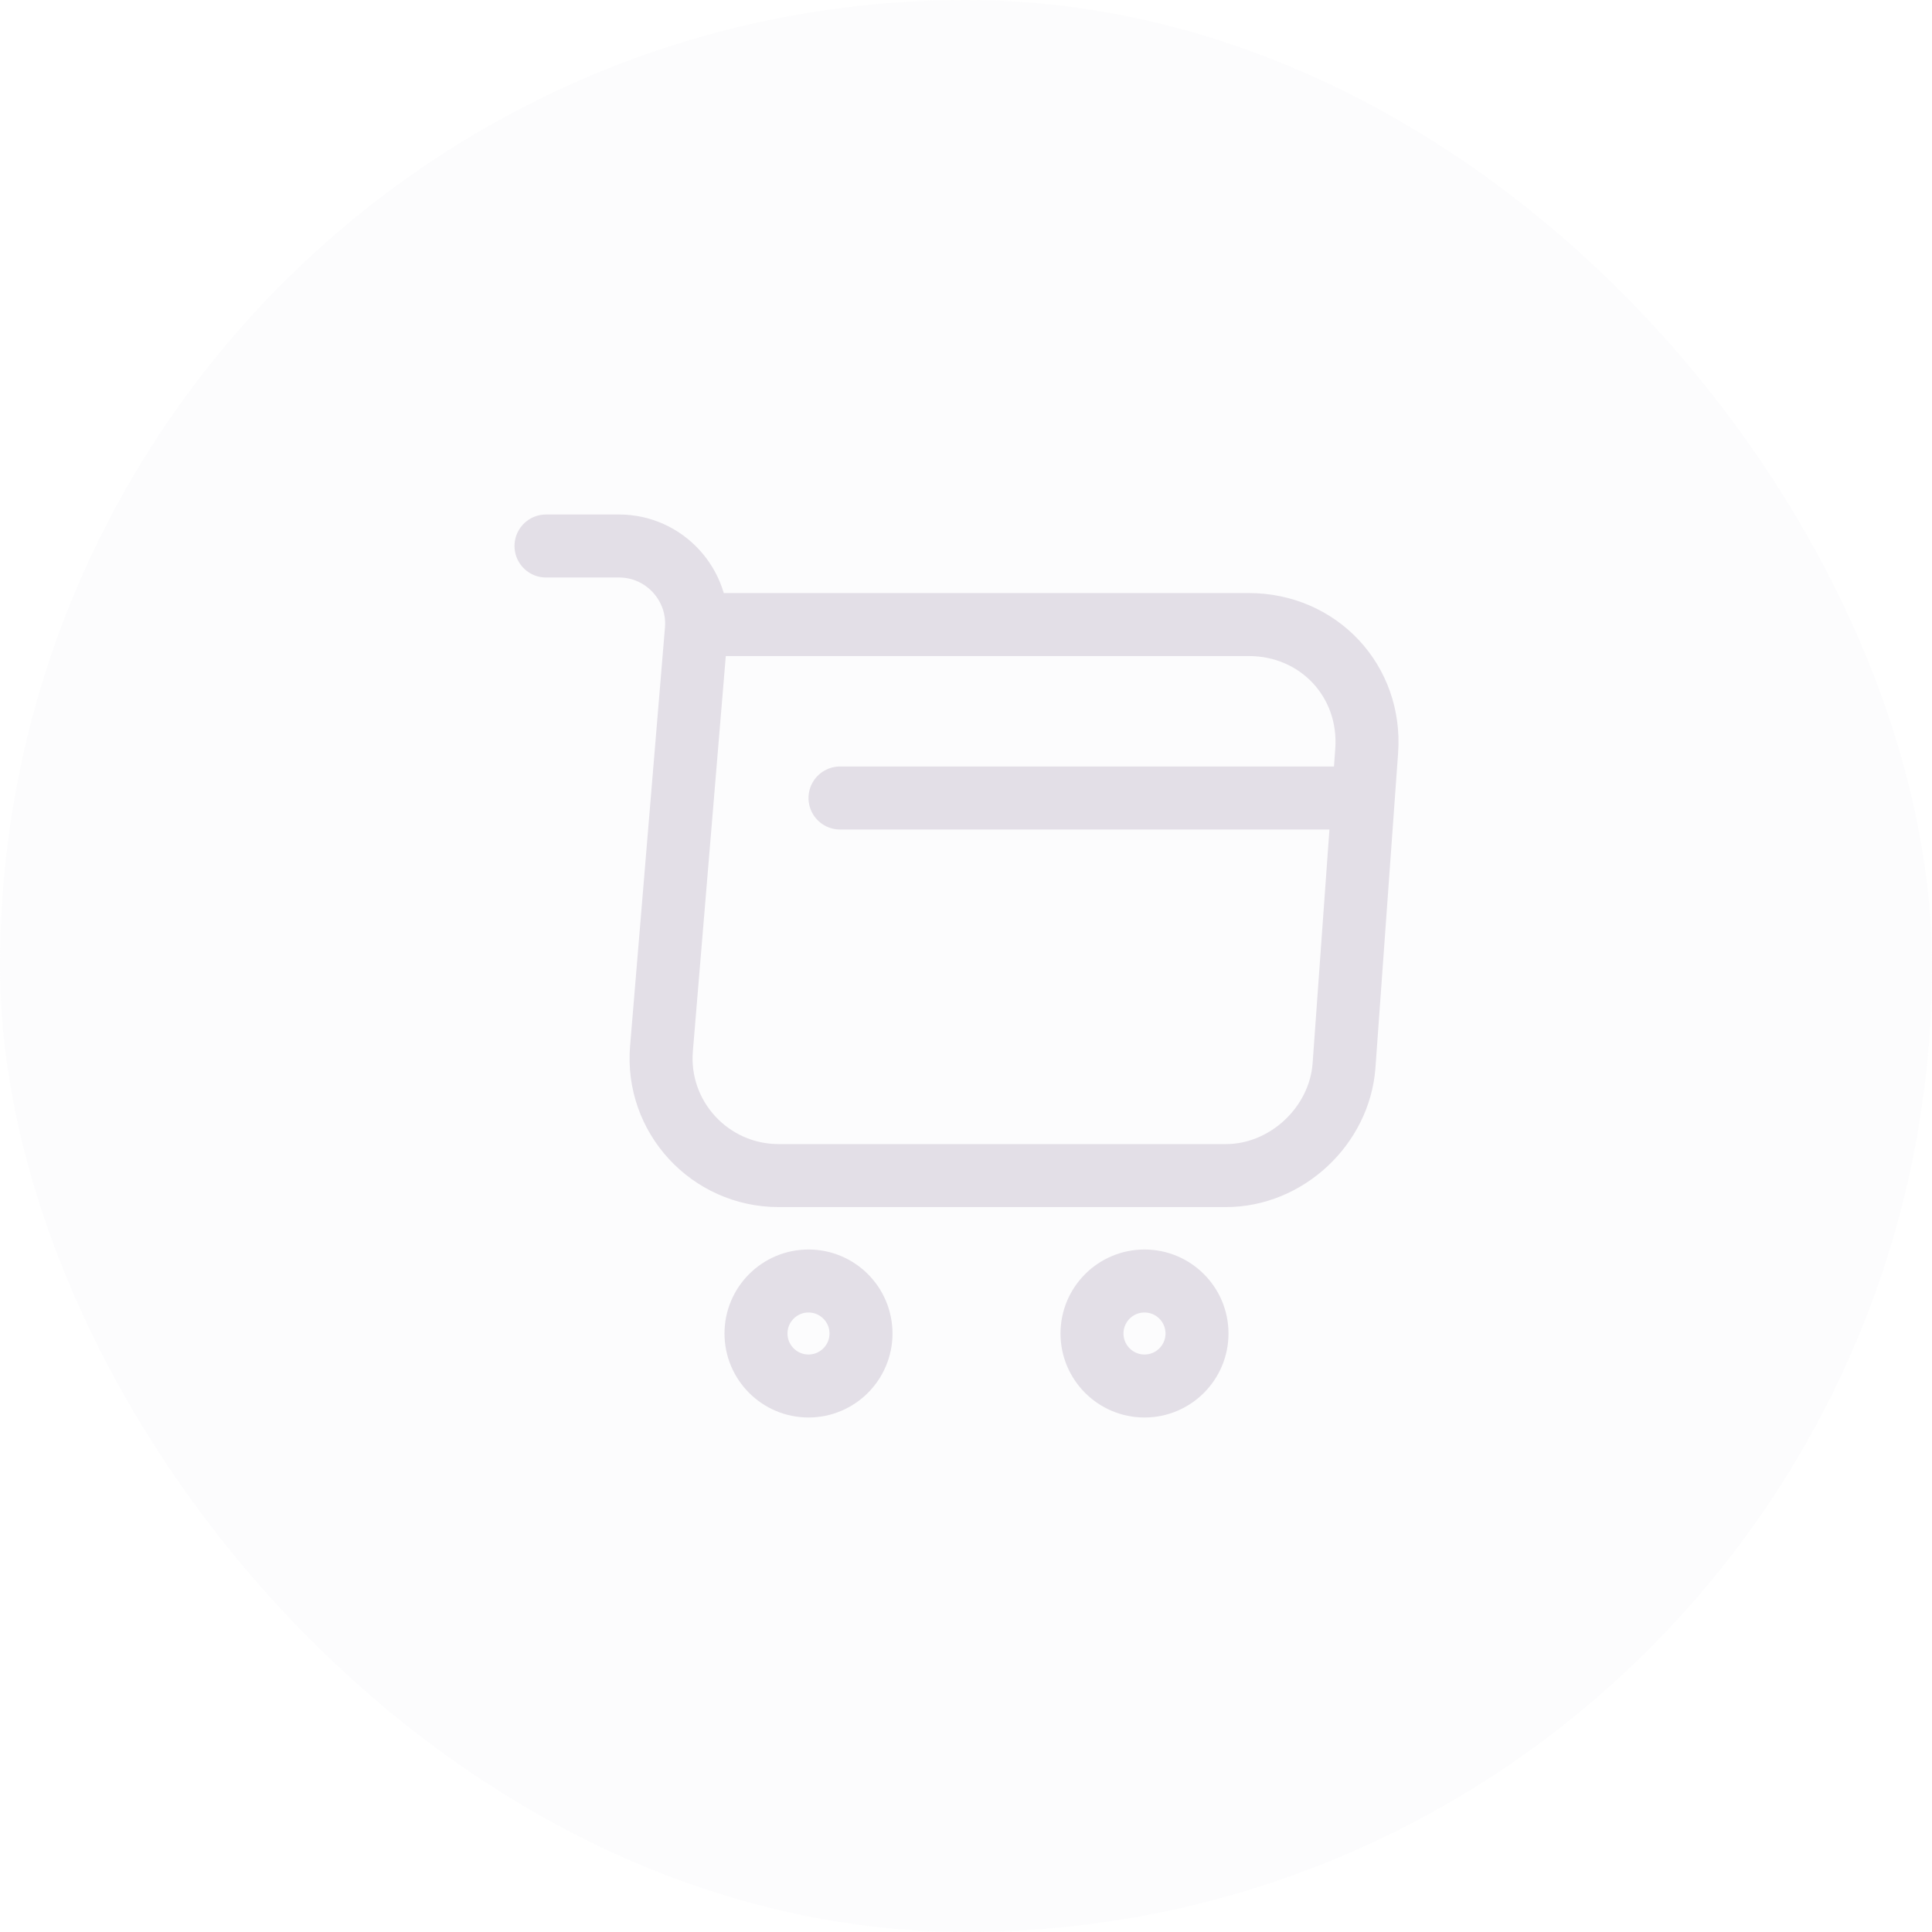 <svg width="46" height="46" viewBox="0 0 46 46" fill="none" xmlns="http://www.w3.org/2000/svg">
<rect opacity="0.1" y="3.05176e-05" width="46" height="46" rx="23" fill="#E3DFE7"/>
<path d="M13 13H14.74C15.82 13 16.67 13.93 16.58 15L15.75 24.96C15.61 26.59 16.9 27.99 18.54 27.99H29.19C30.63 27.99 31.89 26.81 32 25.38L32.54 17.88C32.66 16.22 31.4 14.87 29.73 14.87H16.82" stroke="#E3DFE7" stroke-width="1.5" stroke-miterlimit="10" stroke-linecap="round" stroke-linejoin="round"/>
<path d="M27.25 33C27.94 33 28.5 32.44 28.5 31.75C28.5 31.06 27.94 30.5 27.25 30.5C26.56 30.5 26 31.06 26 31.75C26 32.44 26.56 33 27.25 33Z" stroke="#E3DFE7" stroke-width="1.5" stroke-miterlimit="10" stroke-linecap="round" stroke-linejoin="round"/>
<path d="M19.25 33C19.94 33 20.5 32.44 20.5 31.75C20.5 31.06 19.94 30.5 19.25 30.5C18.56 30.5 18 31.06 18 31.75C18 32.44 18.56 33 19.25 33Z" stroke="#E3DFE7" stroke-width="1.5" stroke-miterlimit="10" stroke-linecap="round" stroke-linejoin="round"/>
<path d="M20 19H32" stroke="#E3DFE7" stroke-width="1.5" stroke-miterlimit="10" stroke-linecap="round" stroke-linejoin="round"/>
</svg>
